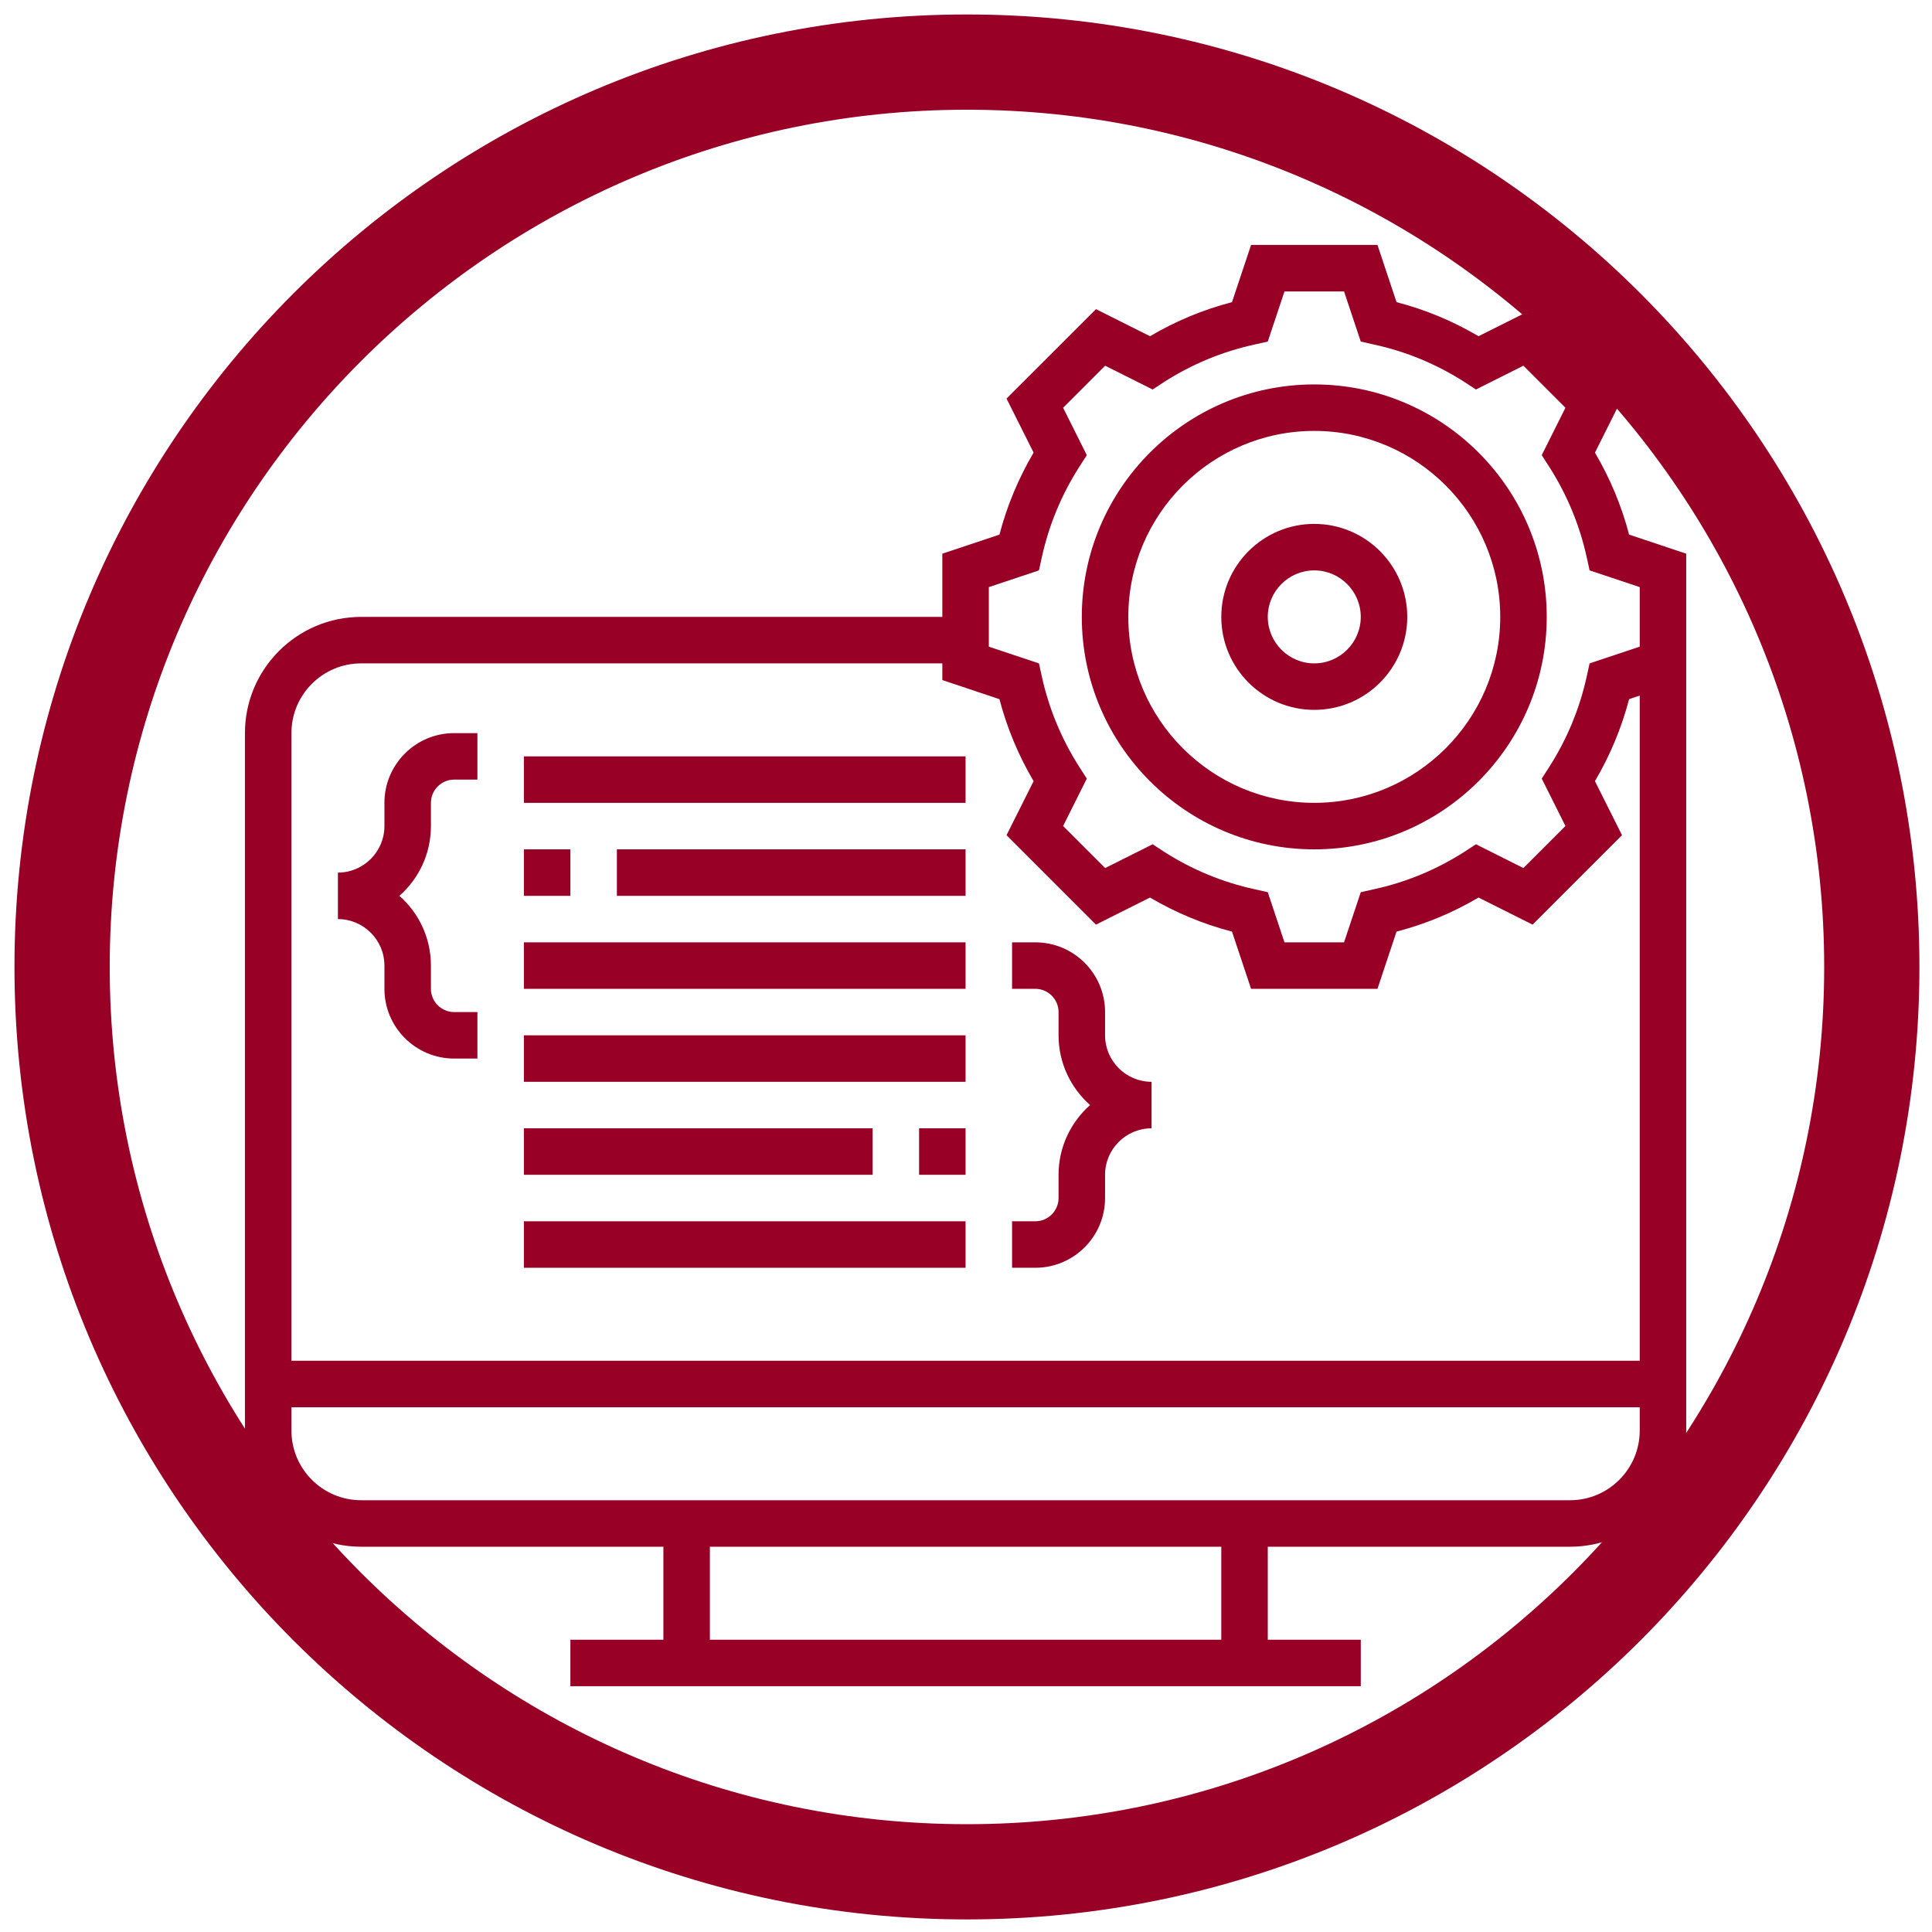 <svg xmlns="http://www.w3.org/2000/svg" width="375" viewBox="0 0 375 375" height="375" version="1.0"><defs><clipPath id="a"><path d="M 2.809 2.809 L 372.559 2.809 L 372.559 372.559 L 2.809 372.559 Z M 2.809 2.809"/></clipPath><clipPath id="b"><path d="M 47.543 47.543 L 327.293 47.543 L 327.293 327.293 L 47.543 327.293 Z M 47.543 47.543"/></clipPath></defs><g clip-path="url(#a)"><path fill="#980026" d="M 187.684 21.297 C 279.438 21.297 354.074 95.934 354.074 187.684 C 354.074 279.438 279.438 354.074 187.684 354.074 C 95.934 354.074 21.297 279.438 21.297 187.684 C 21.297 95.934 95.934 21.297 187.684 21.297 M 187.684 2.809 C 85.578 2.809 2.809 85.578 2.809 187.684 C 2.809 289.793 85.578 372.559 187.684 372.559 C 289.793 372.559 372.559 289.793 372.559 187.684 C 372.559 85.578 289.793 2.809 187.684 2.809 Z M 187.684 2.809"/></g><g clip-path="url(#b)"><path fill="#980026" d="M 318.27 125.52 L 308.539 128.762 L 307.992 131.262 C 306.617 137.539 304.152 143.496 300.645 148.961 L 299.25 151.129 L 303.852 160.328 L 295.691 168.488 L 286.473 163.871 L 284.324 165.281 C 278.859 168.789 272.902 171.254 266.625 172.613 L 264.125 173.176 L 260.879 182.906 L 249.316 182.906 L 246.074 173.176 L 243.574 172.613 C 237.297 171.254 231.34 168.789 225.875 165.281 L 223.727 163.871 L 214.508 168.488 L 206.348 160.328 L 210.949 151.129 L 209.555 148.961 C 206.047 143.496 203.582 137.539 202.207 131.262 L 201.66 128.762 L 191.93 125.52 L 191.93 113.957 L 201.66 110.711 L 202.207 108.211 C 203.582 101.934 206.047 95.977 209.555 90.512 L 210.949 88.348 L 206.348 79.145 L 214.508 70.984 L 223.727 75.602 L 225.875 74.191 C 231.34 70.684 237.297 68.219 243.574 66.859 L 246.074 66.297 L 249.316 56.566 L 260.879 56.566 L 264.125 66.297 L 266.625 66.859 C 272.902 68.219 278.859 70.684 284.324 74.191 L 286.473 75.602 L 295.691 70.984 L 303.852 79.145 L 299.25 88.348 L 300.645 90.512 C 304.152 95.977 306.617 101.934 307.992 108.211 L 308.539 110.711 L 318.27 113.957 Z M 318.27 264.125 L 56.566 264.125 L 56.566 142.297 C 56.566 134.824 62.629 128.762 70.102 128.762 L 182.906 128.762 L 182.906 132.004 L 193.992 135.707 C 195.457 141.293 197.676 146.617 200.621 151.621 L 195.367 162.109 L 212.727 179.469 L 223.215 174.215 C 228.223 177.16 233.543 179.379 239.129 180.824 L 242.832 191.93 L 267.367 191.93 L 271.066 180.824 C 276.656 179.379 281.977 177.16 286.984 174.215 L 297.473 179.469 L 314.832 162.109 L 309.578 151.621 C 312.523 146.617 314.742 141.293 316.207 135.707 L 318.27 135.02 Z M 304.734 291.195 L 70.102 291.195 C 62.629 291.195 56.566 285.133 56.566 277.66 L 56.566 273.148 L 318.27 273.148 L 318.27 277.66 C 318.27 285.133 312.207 291.195 304.734 291.195 Z M 237.051 318.27 L 137.785 318.27 L 137.785 300.219 L 237.051 300.219 Z M 316.207 103.77 C 314.742 98.18 312.523 92.859 309.578 87.852 L 314.832 77.363 L 297.473 60.004 L 286.984 65.258 C 281.977 62.312 276.656 60.094 271.066 58.648 L 267.367 47.543 L 242.832 47.543 L 239.129 58.648 C 233.543 60.094 228.223 62.312 223.215 65.258 L 212.727 60.004 L 195.367 77.363 L 200.621 87.852 C 197.676 92.859 195.457 98.18 193.992 103.77 L 182.906 107.469 L 182.906 119.738 L 70.102 119.738 C 57.66 119.738 47.543 129.852 47.543 142.297 L 47.543 277.66 C 47.543 290.102 57.66 300.219 70.102 300.219 L 128.762 300.219 L 128.762 318.27 L 110.711 318.27 L 110.711 327.293 L 264.125 327.293 L 264.125 318.27 L 246.074 318.27 L 246.074 300.219 L 304.734 300.219 C 317.176 300.219 327.293 290.102 327.293 277.66 L 327.293 107.469 L 316.207 103.77"/></g><path fill="#980026" d="M 255.098 155.832 C 235.199 155.832 219.004 139.637 219.004 119.738 C 219.004 99.836 235.199 83.641 255.098 83.641 C 275 83.641 291.195 99.836 291.195 119.738 C 291.195 139.637 275 155.832 255.098 155.832 Z M 255.098 74.617 C 230.211 74.617 209.977 94.848 209.977 119.738 C 209.977 144.625 230.211 164.859 255.098 164.859 C 279.988 164.859 300.219 144.625 300.219 119.738 C 300.219 94.848 279.988 74.617 255.098 74.617"/><path fill="#980026" d="M 255.098 128.762 C 250.129 128.762 246.074 124.707 246.074 119.738 C 246.074 114.766 250.129 110.711 255.098 110.711 C 260.07 110.711 264.125 114.766 264.125 119.738 C 264.125 124.707 260.07 128.762 255.098 128.762 Z M 255.098 101.688 C 245.141 101.688 237.051 109.777 237.051 119.738 C 237.051 129.695 245.141 137.785 255.098 137.785 C 265.059 137.785 273.148 129.695 273.148 119.738 C 273.148 109.777 265.059 101.688 255.098 101.688"/><path fill="#980026" d="M 74.617 155.832 L 74.617 160.344 C 74.617 165.316 70.562 169.371 65.59 169.371 L 65.59 178.395 C 70.562 178.395 74.617 182.449 74.617 187.418 L 74.617 191.93 C 74.617 199.402 80.68 205.465 88.152 205.465 L 92.664 205.465 L 92.664 196.441 L 88.152 196.441 C 85.668 196.441 83.641 194.414 83.641 191.93 L 83.641 187.418 C 83.641 182.023 81.277 177.195 77.523 173.883 C 81.277 170.566 83.641 165.738 83.641 160.344 L 83.641 155.832 C 83.641 153.348 85.668 151.32 88.152 151.32 L 92.664 151.32 L 92.664 142.297 L 88.152 142.297 C 80.68 142.297 74.617 148.359 74.617 155.832"/><path fill="#980026" d="M 214.492 200.953 L 214.492 196.441 C 214.492 188.969 208.426 182.906 200.953 182.906 L 196.441 182.906 L 196.441 191.93 L 200.953 191.93 C 203.441 191.93 205.465 193.957 205.465 196.441 L 205.465 200.953 C 205.465 206.348 207.848 211.176 211.582 214.492 C 207.848 217.805 205.465 222.633 205.465 228.027 L 205.465 232.539 C 205.465 235.023 203.441 237.051 200.953 237.051 L 196.441 237.051 L 196.441 246.074 L 200.953 246.074 C 208.426 246.074 214.492 240.012 214.492 232.539 L 214.492 228.027 C 214.492 223.055 218.543 219.004 223.516 219.004 L 223.516 209.977 C 218.543 209.977 214.492 205.926 214.492 200.953"/><path fill="#980026" d="M 101.688 155.832 L 187.418 155.832 L 187.418 146.809 L 101.688 146.809 L 101.688 155.832"/><path fill="#980026" d="M 119.738 173.883 L 187.418 173.883 L 187.418 164.859 L 119.738 164.859 L 119.738 173.883"/><path fill="#980026" d="M 110.711 164.859 L 101.688 164.859 L 101.688 173.883 L 110.711 173.883 L 110.711 164.859"/><path fill="#980026" d="M 101.688 191.93 L 187.418 191.93 L 187.418 182.906 L 101.688 182.906 L 101.688 191.93"/><path fill="#980026" d="M 101.688 209.977 L 187.418 209.977 L 187.418 200.953 L 101.688 200.953 L 101.688 209.977"/><path fill="#980026" d="M 178.395 228.027 L 187.418 228.027 L 187.418 219.004 L 178.395 219.004 L 178.395 228.027"/><path fill="#980026" d="M 169.371 219.004 L 101.688 219.004 L 101.688 228.027 L 169.371 228.027 L 169.371 219.004"/><path fill="#980026" d="M 101.688 246.074 L 187.418 246.074 L 187.418 237.051 L 101.688 237.051 L 101.688 246.074"/></svg>